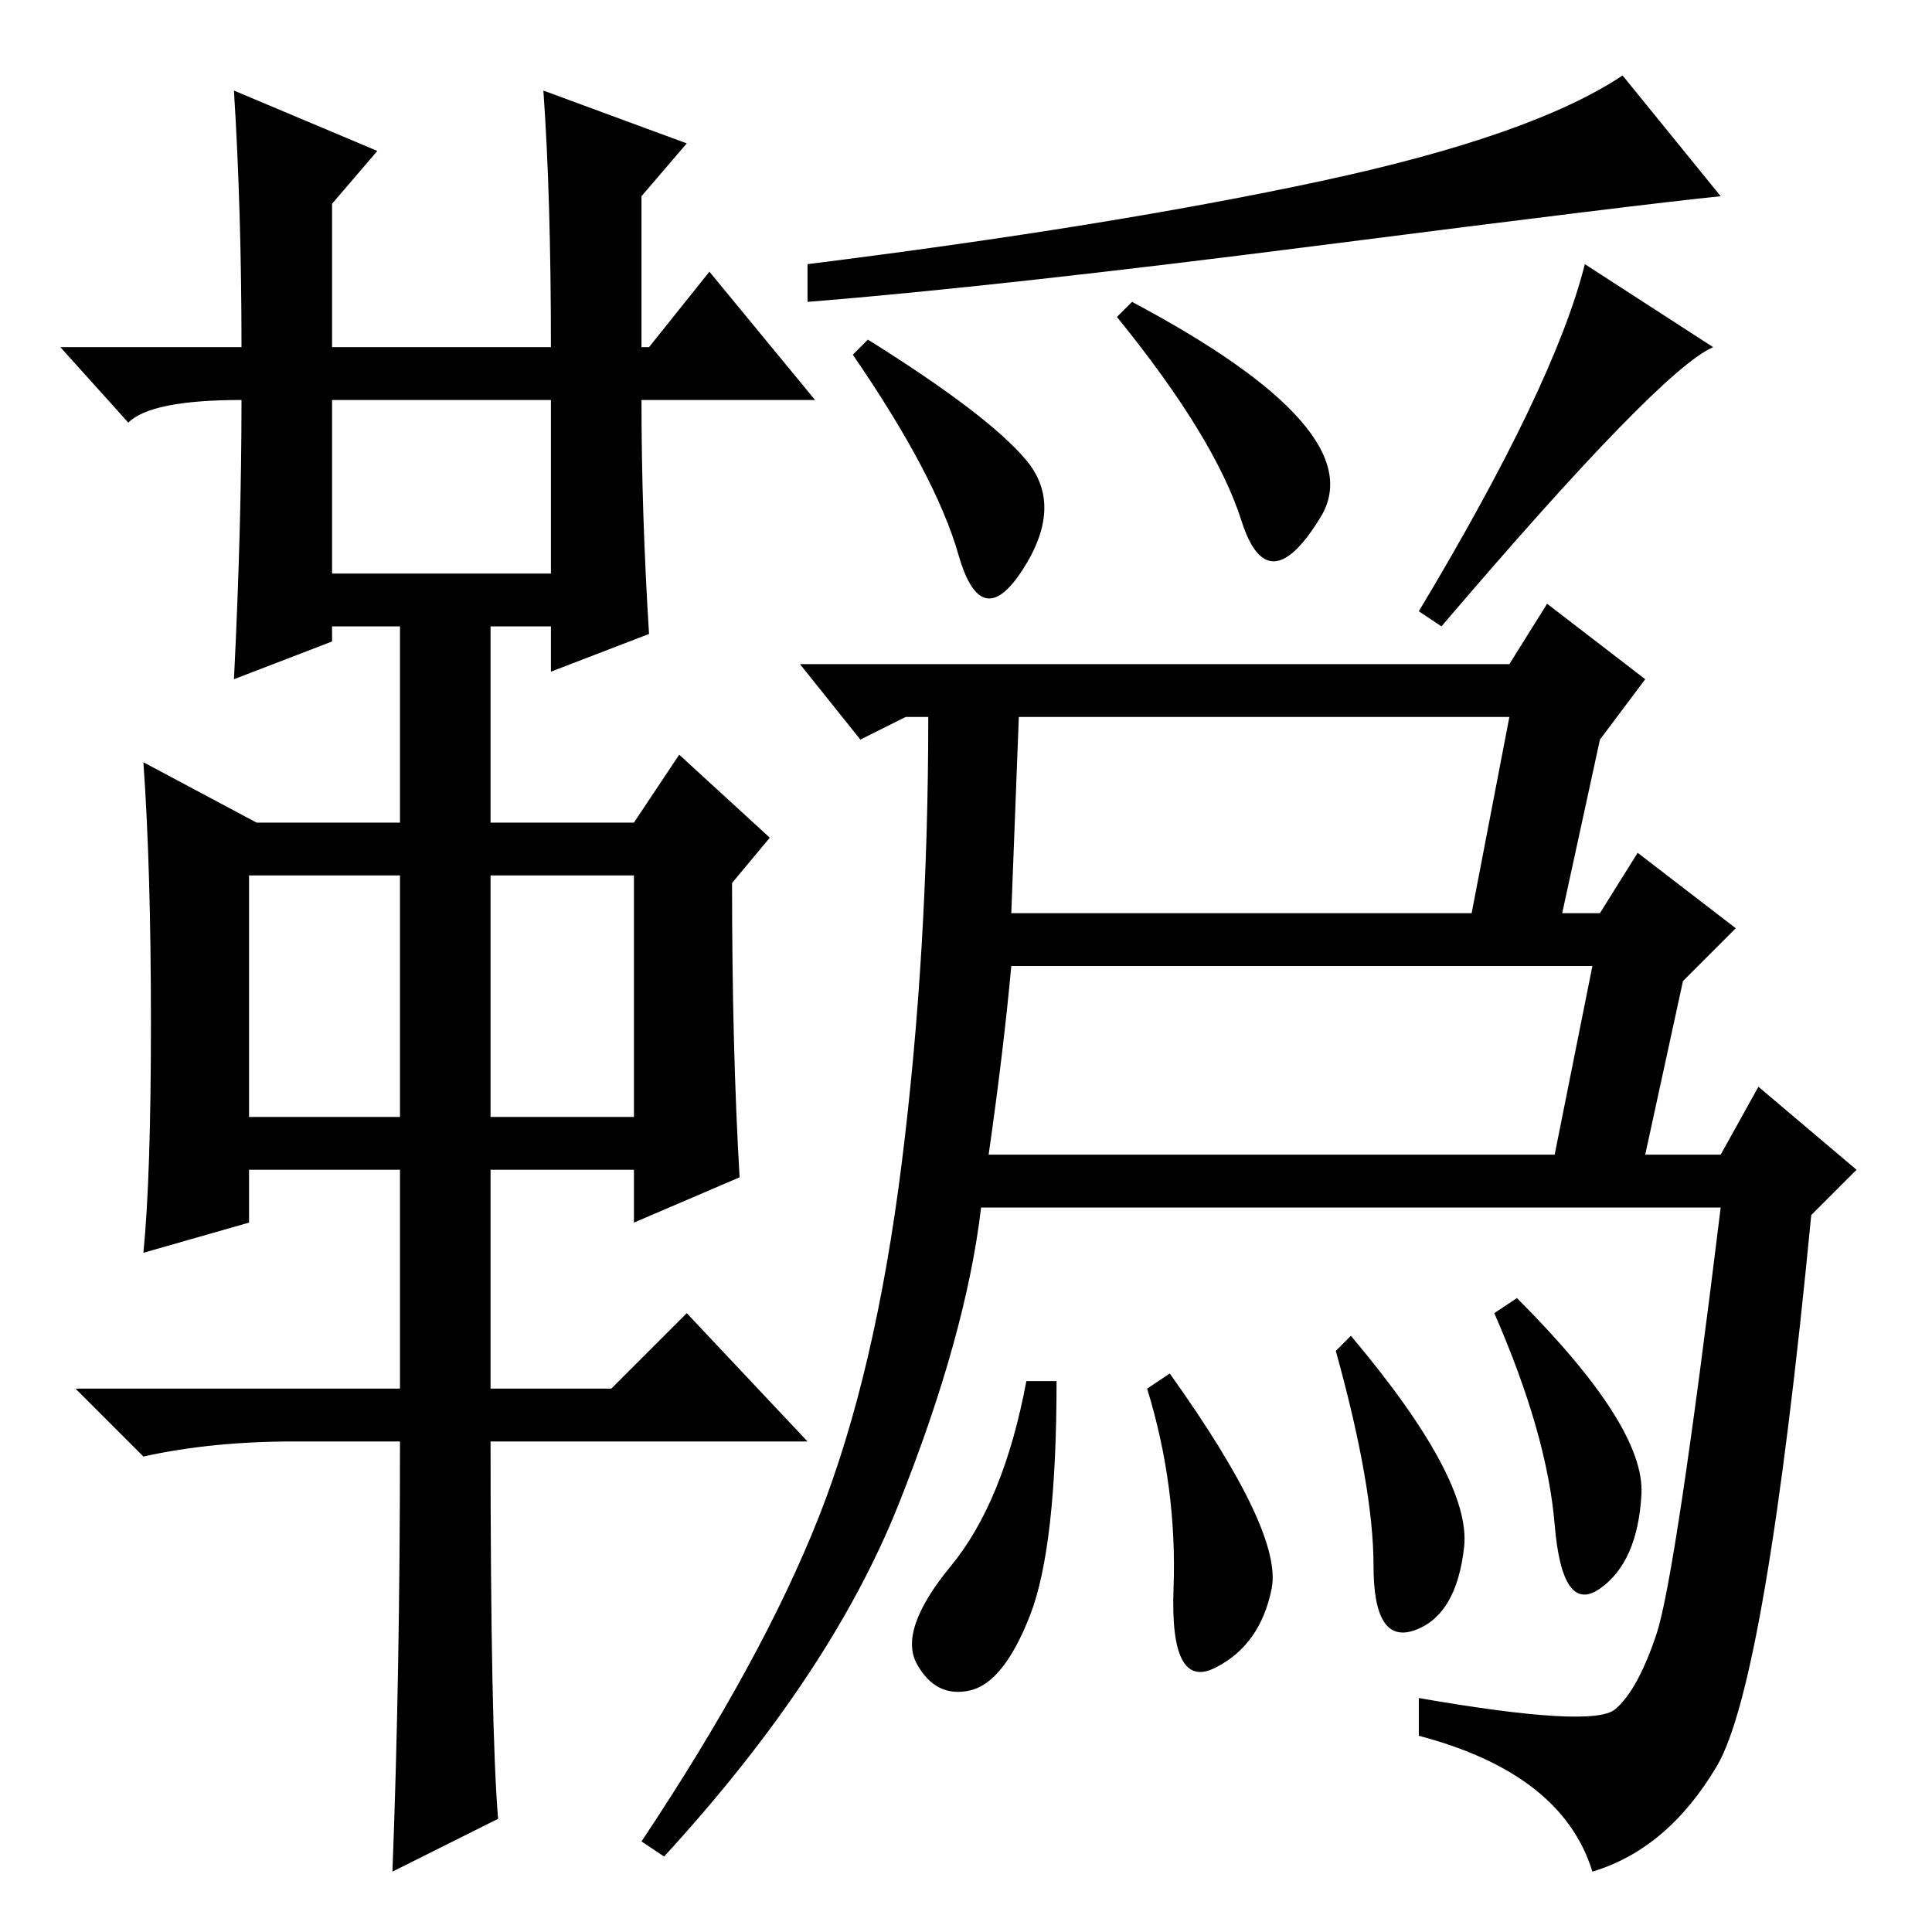 <?xml version="1.0" standalone="no"?>
<!DOCTYPE svg PUBLIC "-//W3C//DTD SVG 1.1//EN" "http://www.w3.org/Graphics/SVG/1.1/DTD/svg11.dtd" >
<svg xmlns="http://www.w3.org/2000/svg" xmlns:xlink="http://www.w3.org/1999/xlink" version="1.1" viewBox="0 -36 256 256">
  <g transform="matrix(1 0 0 -1 0 220)">
   <path fill="currentColor"
d="M31 244l19 -8l-6 -7v-19h29q0 20 -1 34l19 -7l-6 -7v-20h1l8 10l14 -17h-23q0 -15 1 -31l-13 -5v6h-8v-26h19l6 9l12 -11l-5 -6q0 -22 1 -39l-14 -6v7h-19v-29h16l10 10l16 -17h-42q0 -38 1 -50l-14 -7q1 26 1 57h-14q-11 0 -20 -2l-9 9h43v29h-20v-7l-14 -4q1 10 1 30.5
t-1 34.5l15 -8h19v26h-9v-2l-13 -5q1 20 1 37q-12 0 -15 -3l-9 10h24q0 18 -1 34zM44 180h29v23h-29v-23zM33 108h20v32h-20v-32zM65 108h19v32h-19v-32zM175 223.5q-43 -5.5 -68 -7.5v5q40 5 68 11t40 14l13 -16q-10 -1 -53 -6.5zM136 195q5 -6 -0.5 -14.5t-8.5 2t-14 26.5
l2 2q16 -10 21 -16zM155 74q15 -21 13.5 -28.5t-7.5 -10.5t-5.5 10.5t-3.5 26.5zM210 221l17 -11q-7 -3 -36 -37l-3 2q18 30 22 46zM108.5 55q7.5 19 11 47t3.5 59h-3l-6 -3l-8 10h94l5 8l13 -10l-6 -8l-5 -23h5l5 8l13 -10l-7 -7l-5 -23h10l5 9l13 -11l-6 -6
q-6 -62 -12.5 -73t-16.5 -14q-4 13 -23 18v5q23 -4 26 -1.5t5.5 10t8.5 56.5h-98q-2 -17 -11 -39.5t-31 -46.5l-3 2q16 24 23.5 43zM200 161h-65l-1 -26h61zM131 103h75l5 25h-77q-1 -11 -3 -25zM136.5 42q-3.5 -9 -8 -10t-7 3.5t4.5 13t10 24.5h4q0 -22 -3.5 -31zM150 216
q32 -17 25 -28.5t-10.5 -0.5t-16.5 27zM179 79q16 -19 15 -28t-6.5 -11t-5.5 8.5t-5 28.5zM217.5 58q-0.5 -9 -5.5 -12.5t-6 8.5t-8 28l3 2q17 -17 16.5 -26z" />
  </g>

</svg>
